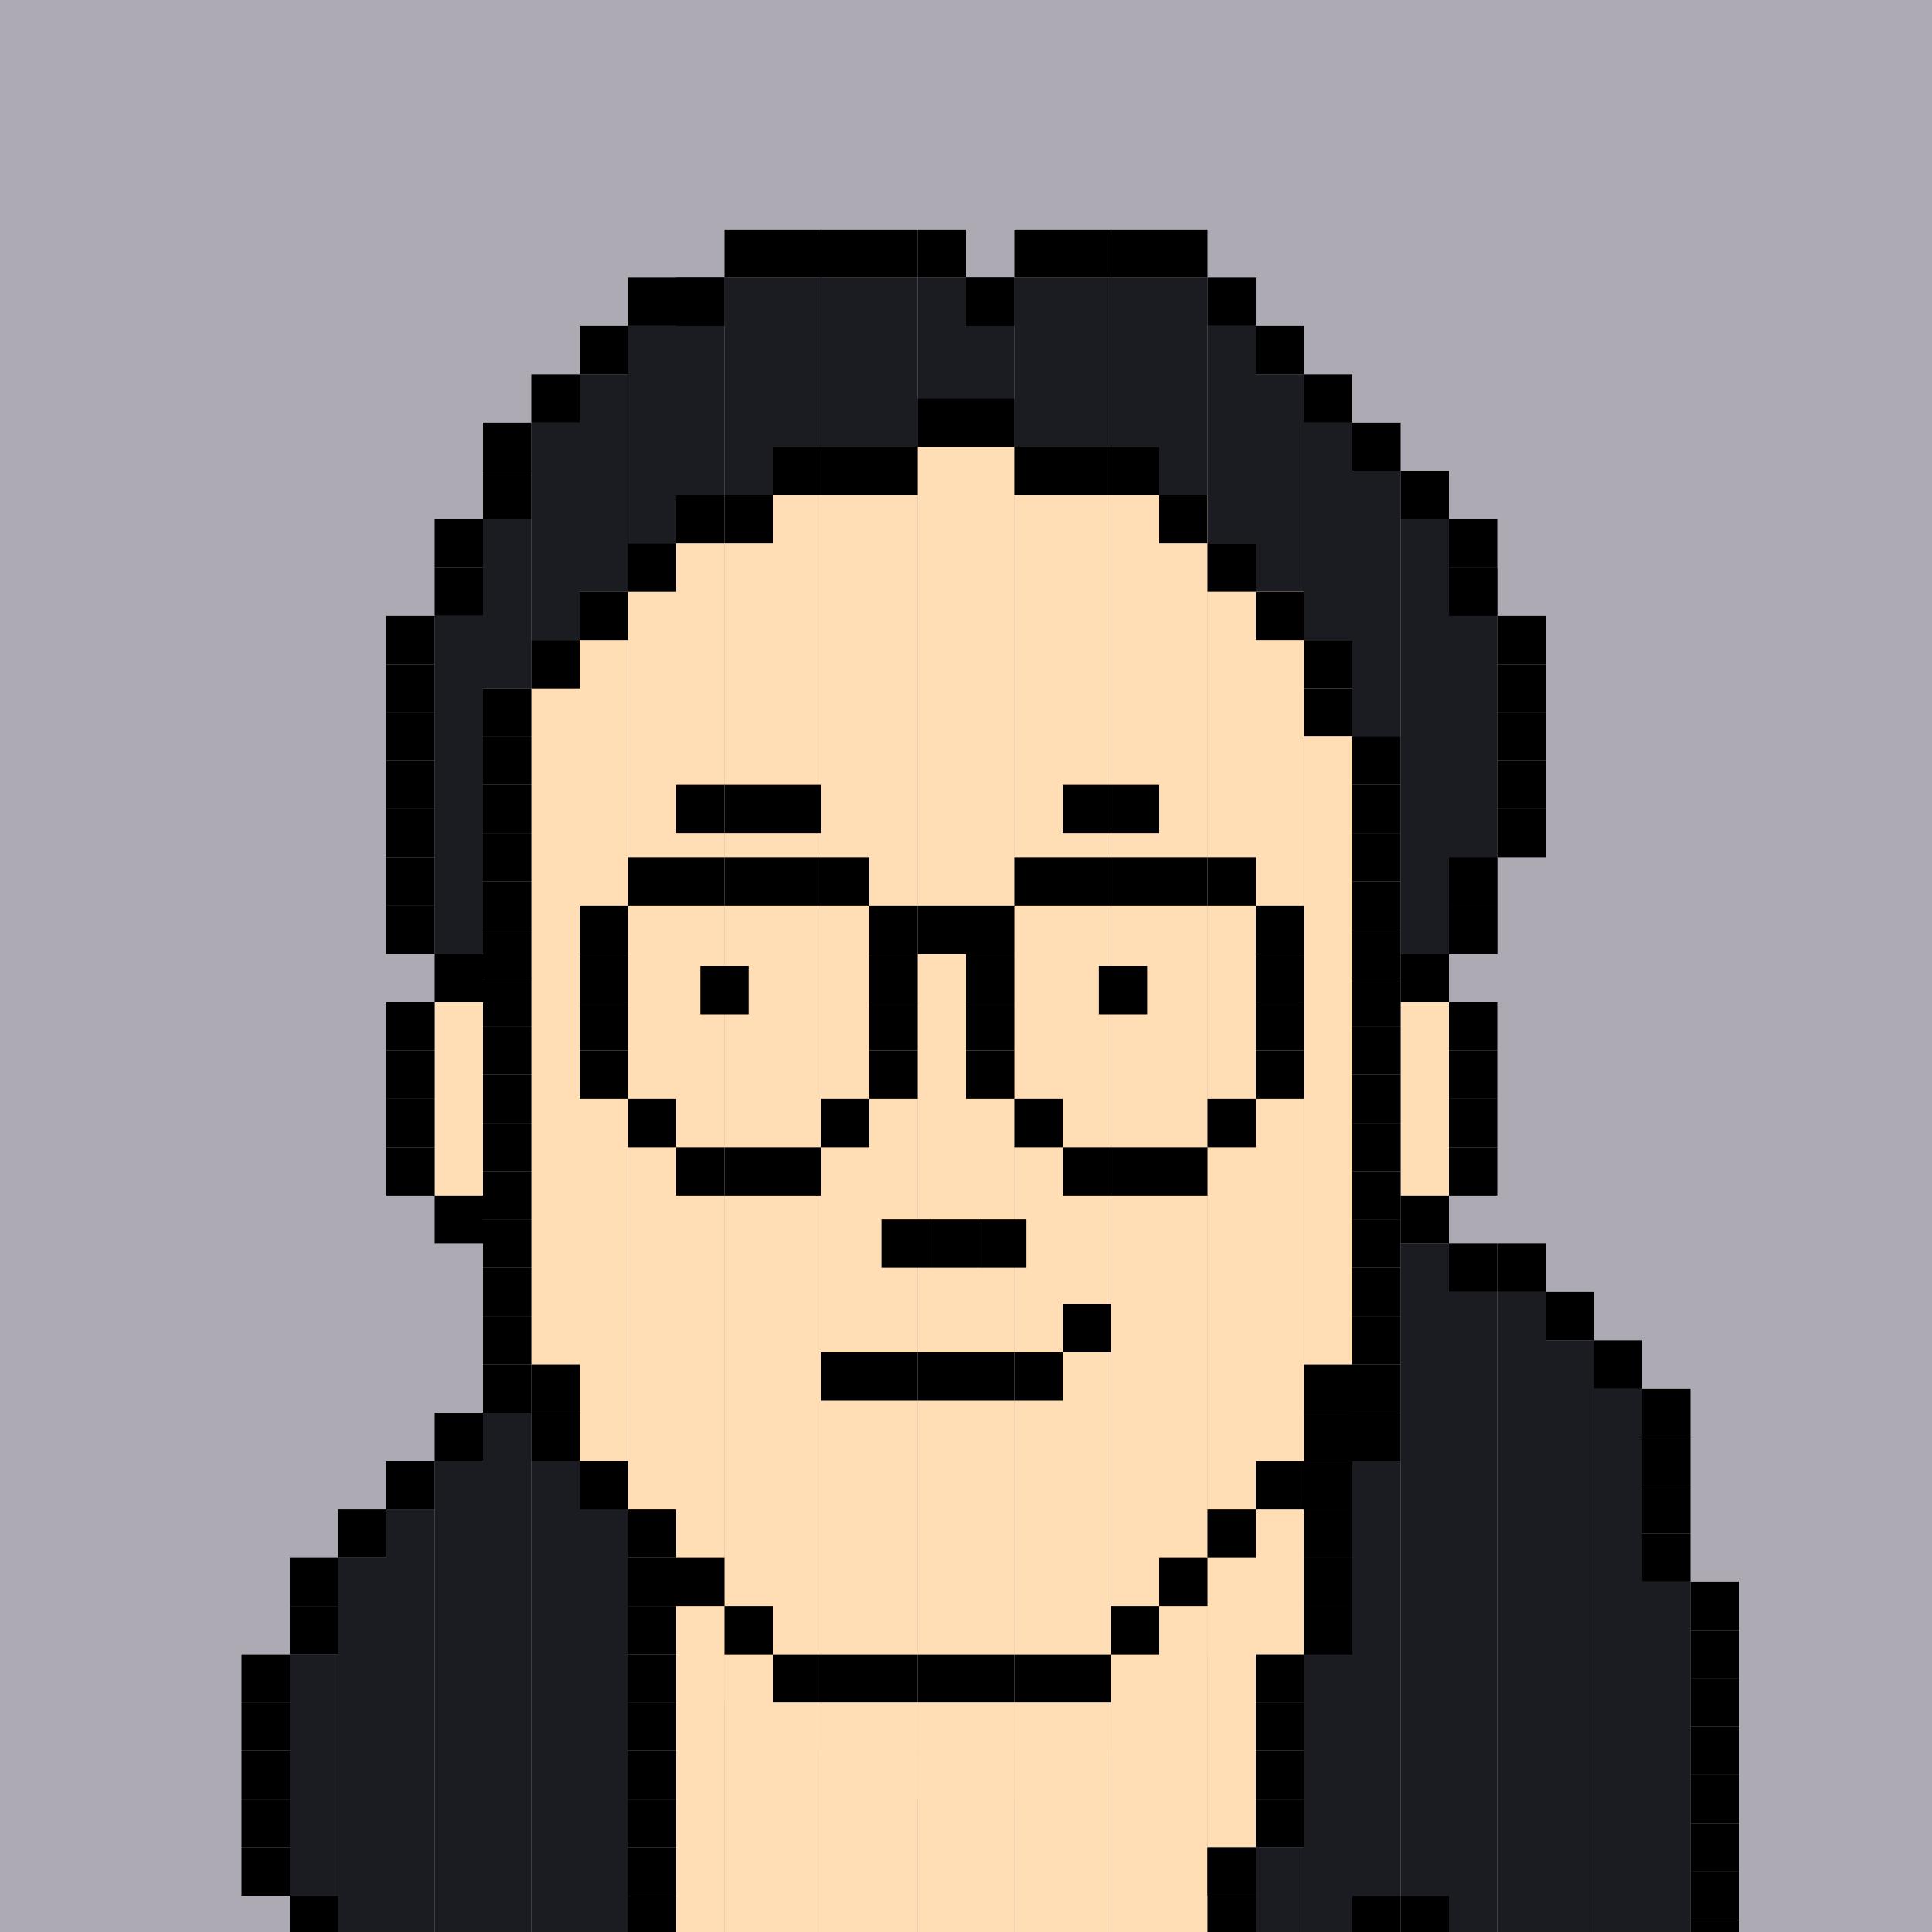 <svg width="160" height="160" viewBox="0 0 160 160" fill="none" xmlns="http://www.w3.org/2000/svg">
<g clip-path="url(#clip0_1383_7685)">
<rect width="160" height="160" fill="#ADAAB4"/>
<rect x="36" y="83" width="4" height="16" fill="#FFDDB5"/>
<rect x="116" y="83" width="4" height="16" fill="#FFDDB5"/>
<rect x="36" y="51" width="4" height="28" fill="#1B1B22"/>
<rect x="24" y="137" width="4" height="20" fill="#1B1B22"/>
<rect x="28" y="129" width="4" height="31" fill="#1B1B22"/>
<rect x="32" y="125" width="4" height="35" fill="#1B1B22"/>
<rect x="36" y="121" width="4" height="39" fill="#1B1B22"/>
<rect x="40" y="117" width="4" height="43" fill="#1B1B22"/>
<rect x="44" y="121" width="4" height="39" fill="#1B1B22"/>
<rect x="48" y="121" width="4" height="39" fill="#1B1B22"/>
<rect x="40" y="43" width="4" height="14" fill="#1B1B22"/>
<rect x="44" y="35" width="4" height="18" fill="#1B1B22"/>
<rect x="48" y="31" width="4" height="18" fill="#1B1B22"/>
<rect x="52" y="27" width="4" height="18" fill="#1B1B22"/>
<rect x="56" y="23" width="4" height="18" fill="#1B1B22"/>
<rect x="60" y="23" width="4" height="18" fill="#1B1B22"/>
<rect x="64" y="23" width="4" height="18" fill="#1B1B22"/>
<rect x="68" y="23" width="4" height="18" fill="#1B1B22"/>
<rect x="72" y="23" width="4" height="18" fill="#1B1B22"/>
<rect x="76" y="23" width="4" height="18" fill="#1B1B22"/>
<rect x="80" y="23" width="4" height="18" fill="#1B1B22"/>
<rect x="84" y="23" width="4" height="18" fill="#1B1B22"/>
<rect x="88" y="23" width="4" height="18" fill="#1B1B22"/>
<rect x="92" y="23" width="4" height="18" fill="#1B1B22"/>
<rect x="96" y="23" width="4" height="18" fill="#1B1B22"/>
<rect x="100" y="27" width="4" height="18" fill="#1B1B22"/>
<rect x="104" y="31" width="4" height="18" fill="#1B1B22"/>
<rect x="108" y="35" width="4" height="18" fill="#1B1B22"/>
<rect x="112" y="39" width="4" height="22" fill="#1B1B22"/>
<rect x="116" y="43" width="4" height="36" fill="#1B1B22"/>
<rect x="120" y="47" width="4" height="32" fill="#1B1B22"/>
<rect x="116" y="103" width="4" height="54" fill="#1B1B22"/>
<rect x="120" y="107" width="4" height="53" fill="#1B1B22"/>
<rect x="124" y="107" width="4" height="53" fill="#1B1B22"/>
<rect x="128" y="111" width="4" height="49" fill="#1B1B22"/>
<rect x="132" y="115" width="4" height="49" fill="#1B1B22"/>
<rect x="136" y="131" width="4" height="29" fill="#1B1B22"/>
<rect x="112" y="121" width="4" height="36" fill="#1B1B22"/>
<rect x="108" y="124" width="4" height="36" fill="#1B1B22"/>
<rect x="104" y="153" width="4" height="10" fill="#1B1B22"/>
<rect x="44" y="57" width="4" height="56" fill="#FFDDB5"/>
<rect x="48" y="53" width="4" height="68" fill="#FFDDB5"/>
<rect x="52" y="49" width="4" height="76" fill="#FFDDB5"/>
<rect x="56" y="45" width="4" height="115" fill="#FFDDB5"/>
<rect x="60" y="41" width="4" height="119" fill="#FFDDB5"/>
<rect x="64" y="37" width="4" height="123" fill="#FFDDB5"/>
<rect x="68" y="37" width="4" height="123" fill="#FFDDB5"/>
<rect x="72" y="37" width="4" height="123" fill="#FFDDB5"/>
<rect x="76" y="37" width="4" height="124" fill="#FFDDB5"/>
<rect x="80" y="37" width="4" height="123" fill="#FFDDB5"/>
<rect x="84" y="37" width="4" height="123" fill="#FFDDB5"/>
<rect x="88" y="37" width="4" height="123" fill="#FFDDB5"/>
<rect x="92" y="37" width="4" height="123" fill="#FFDDB5"/>
<rect x="96" y="41" width="4" height="119" fill="#FFDDB5"/>
<rect x="100" y="45" width="4" height="108" fill="#FFDDB5"/>
<rect x="104" y="49" width="4" height="88" fill="#FFDDB5"/>
<rect x="108" y="53" width="4" height="68" fill="#FFDDB5"/>
<g style="mix-blend-mode:multiply">
<rect x="76" y="141" width="4" height="4" fill="#FFDDB5"/>
<rect x="76" y="145" width="4" height="4" fill="#FFDDB5"/>
<rect x="72" y="145" width="4" height="4" fill="#FFDDB5"/>
<rect x="80" y="145" width="4" height="4" fill="#FFDDB5"/>
<rect x="72" y="141" width="4" height="4" fill="#FFDDB5"/>
<rect x="68" y="141" width="4" height="4" fill="#FFDDB5"/>
<rect x="64" y="141" width="4" height="4" fill="#FFDDB5"/>
<rect x="60" y="137" width="4" height="4" fill="#FFDDB5"/>
<rect x="80" y="141" width="4" height="4" fill="#FFDDB5"/>
<rect x="84" y="141" width="4" height="4" fill="#FFDDB5"/>
<rect x="88" y="141" width="4" height="4" fill="#FFDDB5"/>
<rect x="92" y="137" width="4" height="4" fill="#FFDDB5"/>
<rect x="96" y="133" width="4" height="4" fill="#FFDDB5"/>
</g>
<rect x="58" y="80" width="4" height="4" fill="black"/>
<rect x="60" y="71" width="4" height="4" fill="black"/>
<rect x="56" y="71" width="4" height="4" fill="black"/>
<rect x="52" y="71" width="4" height="4" fill="black"/>
<rect x="48" y="75" width="4" height="4" fill="black"/>
<rect x="48" y="79" width="4" height="4" fill="black"/>
<rect x="48" y="83" width="4" height="4" fill="black"/>
<rect x="48" y="87" width="4" height="4" fill="black"/>
<rect x="52" y="91" width="4" height="4" fill="black"/>
<rect x="56" y="95" width="4" height="4" fill="black"/>
<rect x="60" y="95" width="4" height="4" fill="black"/>
<rect x="64" y="95" width="4" height="4" fill="black"/>
<rect x="72" y="79" width="4" height="4" fill="black"/>
<rect x="72" y="83" width="4" height="4" fill="black"/>
<rect x="72" y="87" width="4" height="4" fill="black"/>
<rect x="68" y="91" width="4" height="4" fill="black"/>
<rect x="72" y="75" width="4" height="4" fill="black"/>
<rect x="80" y="79" width="4" height="4" fill="black"/>
<rect x="80" y="75" width="4" height="4" fill="black"/>
<rect x="76" y="75" width="4" height="4" fill="black"/>
<rect x="84" y="71" width="4" height="4" fill="black"/>
<rect x="88" y="71" width="4" height="4" fill="black"/>
<rect x="88" y="65" width="4" height="4" fill="black"/>
<rect x="92" y="65" width="4" height="4" fill="black"/>
<rect x="92" y="71" width="4" height="4" fill="black"/>
<rect x="96" y="71" width="4" height="4" fill="black"/>
<rect x="100" y="71" width="4" height="4" fill="black"/>
<rect x="104" y="75" width="4" height="4" fill="black"/>
<rect x="104" y="79" width="4" height="4" fill="black"/>
<rect x="104" y="83" width="4" height="4" fill="black"/>
<rect x="104" y="87" width="4" height="4" fill="black"/>
<rect x="100" y="91" width="4" height="4" fill="black"/>
<rect x="96" y="95" width="4" height="4" fill="black"/>
<rect x="92" y="95" width="4" height="4" fill="black"/>
<rect x="88" y="95" width="4" height="4" fill="black"/>
<rect x="76" y="112" width="4" height="4" fill="black"/>
<rect x="72" y="112" width="4" height="4" fill="black"/>
<rect x="68" y="112" width="4" height="4" fill="black"/>
<rect x="80" y="112" width="4" height="4" fill="black"/>
<rect x="81" y="101" width="4" height="4" fill="black"/>
<rect x="77" y="101" width="4" height="4" fill="black"/>
<rect x="73" y="101" width="4" height="4" fill="black"/>
<rect x="84" y="112" width="4" height="4" fill="black"/>
<rect x="88" y="108" width="4" height="4" fill="black"/>
<rect x="84" y="91" width="4" height="4" fill="black"/>
<rect x="80" y="87" width="4" height="4" fill="black"/>
<rect x="80" y="83" width="4" height="4" fill="black"/>
<rect x="64" y="71" width="4" height="4" fill="black"/>
<rect x="64" y="65" width="4" height="4" fill="black"/>
<rect x="60" y="65" width="4" height="4" fill="black"/>
<rect x="56" y="65" width="4" height="4" fill="black"/>
<rect x="68" y="71" width="4" height="4" fill="black"/>
<rect x="32" y="75" width="4" height="4" fill="black"/>
<rect x="32" y="71" width="4" height="4" fill="black"/>
<rect x="32" y="67" width="4" height="4" fill="black"/>
<rect x="32" y="63" width="4" height="4" fill="black"/>
<rect x="32" y="59" width="4" height="4" fill="black"/>
<rect x="32" y="55" width="4" height="4" fill="black"/>
<rect x="32" y="51" width="4" height="4" fill="black"/>
<rect x="36" y="47" width="4" height="4" fill="black"/>
<rect x="40" y="39" width="4" height="4" fill="black"/>
<rect x="36" y="43" width="4" height="4" fill="black"/>
<rect x="40" y="35" width="4" height="4" fill="black"/>
<rect x="44" y="31" width="4" height="4" fill="black"/>
<rect x="48" y="27" width="4" height="4" fill="black"/>
<rect x="52" y="23" width="4" height="4" fill="black"/>
<rect x="60" y="19" width="4" height="4" fill="black"/>
<rect x="56" y="23" width="4" height="4" fill="black"/>
<rect x="64" y="19" width="4" height="4" fill="black"/>
<rect x="68" y="19" width="4" height="4" fill="black"/>
<rect x="72" y="19" width="4" height="4" fill="black"/>
<rect x="76" y="19" width="4" height="4" fill="black"/>
<rect x="80" y="23" width="4" height="4" fill="black"/>
<rect x="84" y="19" width="4" height="4" fill="black"/>
<rect x="88" y="19" width="4" height="4" fill="black"/>
<rect x="92" y="19" width="4" height="4" fill="black"/>
<rect x="96" y="19" width="4" height="4" fill="black"/>
<rect x="100" y="23" width="4" height="4" fill="black"/>
<rect x="104" y="27" width="4" height="4" fill="black"/>
<rect x="108" y="31" width="4" height="4" fill="black"/>
<rect x="112" y="35" width="4" height="4" fill="black"/>
<rect x="116" y="39" width="4" height="4" fill="black"/>
<rect x="120" y="43" width="4" height="4" fill="black"/>
<rect x="120" y="47" width="4" height="4" fill="black"/>
<rect x="124" y="51" width="4" height="4" fill="black"/>
<rect x="124" y="55" width="4" height="4" fill="black"/>
<rect x="124" y="59" width="4" height="4" fill="black"/>
<rect x="124" y="63" width="4" height="4" fill="black"/>
<rect x="124" y="67" width="4" height="4" fill="black"/>
<rect x="120" y="71" width="4" height="4" fill="black"/>
<rect x="120" y="75" width="4" height="4" fill="black"/>
<rect x="120" y="83" width="4" height="4" fill="black"/>
<rect x="116" y="79" width="4" height="4" fill="black"/>
<rect x="120" y="87" width="4" height="4" fill="black"/>
<rect x="120" y="91" width="4" height="4" fill="black"/>
<rect x="120" y="95" width="4" height="4" fill="black"/>
<rect x="116" y="99" width="4" height="4" fill="black"/>
<rect x="44" y="53" width="4" height="4" fill="black"/>
<rect x="40" y="57" width="4" height="4" fill="black"/>
<rect x="40" y="61" width="4" height="4" fill="black"/>
<rect x="40" y="65" width="4" height="4" fill="black"/>
<rect x="40" y="69" width="4" height="4" fill="black"/>
<rect x="40" y="73" width="4" height="4" fill="black"/>
<rect x="40" y="77" width="4" height="4" fill="black"/>
<rect x="40" y="81" width="4" height="4" fill="black"/>
<rect x="40" y="85" width="4" height="4" fill="black"/>
<rect x="40" y="89" width="4" height="4" fill="black"/>
<rect x="40" y="93" width="4" height="4" fill="black"/>
<rect x="40" y="97" width="4" height="4" fill="black"/>
<rect x="40" y="101" width="4" height="4" fill="black"/>
<rect x="40" y="105" width="4" height="4" fill="black"/>
<rect x="40" y="109" width="4" height="4" fill="black"/>
<rect x="44" y="113" width="4" height="4" fill="black"/>
<rect x="44" y="117" width="4" height="4" fill="black"/>
<rect x="48" y="121" width="4" height="4" fill="black"/>
<rect x="52" y="125" width="4" height="4" fill="black"/>
<rect x="56" y="129" width="4" height="4" fill="black"/>
<rect x="60" y="133" width="4" height="4" fill="black"/>
<rect x="64" y="137" width="4" height="4" fill="black"/>
<rect x="68" y="137" width="4" height="4" fill="black"/>
<rect x="72" y="137" width="4" height="4" fill="black"/>
<rect x="76" y="137" width="4" height="4" fill="black"/>
<rect x="80" y="137" width="4" height="4" fill="black"/>
<rect x="84" y="137" width="4" height="4" fill="black"/>
<rect x="88" y="137" width="4" height="4" fill="black"/>
<rect x="92" y="133" width="4" height="4" fill="black"/>
<rect x="100" y="125" width="4" height="4" fill="black"/>
<rect x="96" y="129" width="4" height="4" fill="black"/>
<rect x="104" y="121" width="4" height="4" fill="black"/>
<rect x="108" y="117" width="4" height="4" fill="black"/>
<rect x="108" y="113" width="4" height="4" fill="black"/>
<rect x="48" y="49" width="4" height="4" fill="black"/>
<rect x="52" y="45" width="4" height="4" fill="black"/>
<rect x="56" y="41" width="4" height="4" fill="black"/>
<rect x="64" y="37" width="4" height="4" fill="black"/>
<rect x="60" y="41" width="4" height="4" fill="black"/>
<rect x="68" y="37" width="4" height="4" fill="black"/>
<rect x="72" y="37" width="4" height="4" fill="black"/>
<rect x="76" y="33" width="4" height="4" fill="black"/>
<rect x="80" y="33" width="4" height="4" fill="black"/>
<rect x="84" y="37" width="4" height="4" fill="black"/>
<rect x="88" y="37" width="4" height="4" fill="black"/>
<rect x="92" y="37" width="4" height="4" fill="black"/>
<rect x="96" y="41" width="4" height="4" fill="black"/>
<rect x="100" y="45" width="4" height="4" fill="black"/>
<rect x="104" y="49" width="4" height="4" fill="black"/>
<rect x="108" y="53" width="4" height="4" fill="black"/>
<rect x="108" y="57" width="4" height="4" fill="black"/>
<rect x="112" y="61" width="4" height="4" fill="black"/>
<rect x="112" y="65" width="4" height="4" fill="black"/>
<rect x="112" y="69" width="4" height="4" fill="black"/>
<rect x="32" y="87" width="4" height="4" fill="black"/>
<rect x="32" y="83" width="4" height="4" fill="black"/>
<rect x="36" y="79" width="4" height="4" fill="black"/>
<rect x="32" y="91" width="4" height="4" fill="black"/>
<rect x="32" y="95" width="4" height="4" fill="black"/>
<rect x="36" y="99" width="4" height="4" fill="black"/>
<rect x="112" y="109" width="4" height="4" fill="black"/>
<rect x="112" y="105" width="4" height="4" fill="black"/>
<rect x="112" y="101" width="4" height="4" fill="black"/>
<rect x="112" y="97" width="4" height="4" fill="black"/>
<rect x="112" y="93" width="4" height="4" fill="black"/>
<rect x="112" y="89" width="4" height="4" fill="black"/>
<rect x="112" y="85" width="4" height="4" fill="black"/>
<rect x="112" y="81" width="4" height="4" fill="black"/>
<rect x="112" y="77" width="4" height="4" fill="black"/>
<rect x="112" y="73" width="4" height="4" fill="black"/>
<rect x="91" y="80" width="4" height="4" fill="black"/>
<rect x="120" y="103" width="4" height="4" fill="black"/>
<rect x="140" y="159" width="4" height="4" fill="black"/>
<rect x="140" y="155" width="4" height="4" fill="black"/>
<rect x="140" y="151" width="4" height="4" fill="black"/>
<rect x="140" y="147" width="4" height="4" fill="black"/>
<rect x="140" y="143" width="4" height="4" fill="black"/>
<rect x="140" y="139" width="4" height="4" fill="black"/>
<rect x="140" y="135" width="4" height="4" fill="black"/>
<rect x="140" y="131" width="4" height="4" fill="black"/>
<rect x="136" y="127" width="4" height="4" fill="black"/>
<rect x="136" y="123" width="4" height="4" fill="black"/>
<rect x="136" y="119" width="4" height="4" fill="black"/>
<rect x="136" y="115" width="4" height="4" fill="black"/>
<rect x="132" y="111" width="4" height="4" fill="black"/>
<rect x="128" y="107" width="4" height="4" fill="black"/>
<rect x="124" y="103" width="4" height="4" fill="black"/>
<rect x="40" y="113" width="4" height="4" fill="black"/>
<rect x="36" y="117" width="4" height="4" fill="black"/>
<rect x="32" y="121" width="4" height="4" fill="black"/>
<rect x="28" y="125" width="4" height="4" fill="black"/>
<rect x="24" y="129" width="4" height="4" fill="black"/>
<rect x="24" y="133" width="4" height="4" fill="black"/>
<rect x="20" y="137" width="4" height="4" fill="black"/>
<rect x="20" y="141" width="4" height="4" fill="black"/>
<rect x="20" y="145" width="4" height="4" fill="black"/>
<rect x="20" y="149" width="4" height="4" fill="black"/>
<rect x="20" y="153" width="4" height="4" fill="black"/>
<rect x="24" y="157" width="4" height="4" fill="black"/>
<rect x="52" y="129" width="4" height="4" fill="black"/>
<rect x="52" y="133" width="4" height="4" fill="black"/>
<rect x="52" y="137" width="4" height="4" fill="black"/>
<rect x="52" y="141" width="4" height="4" fill="black"/>
<rect x="52" y="145" width="4" height="4" fill="black"/>
<rect x="52" y="149" width="4" height="4" fill="black"/>
<rect x="52" y="153" width="4" height="4" fill="black"/>
<rect x="52" y="157" width="4" height="4" fill="black"/>
<rect x="108" y="121" width="4" height="4" fill="black"/>
<rect x="112" y="117" width="4" height="4" fill="black"/>
<rect x="112" y="113" width="4" height="4" fill="black"/>
<rect x="104" y="141" width="4" height="4" fill="black"/>
<rect x="108" y="133" width="4" height="4" fill="black"/>
<rect x="104" y="137" width="4" height="4" fill="black"/>
<rect x="108" y="129" width="4" height="4" fill="black"/>
<rect x="108" y="125" width="4" height="4" fill="black"/>
<rect x="104" y="145" width="4" height="4" fill="black"/>
<rect x="104" y="149" width="4" height="4" fill="black"/>
<rect x="100" y="153" width="4" height="4" fill="black"/>
<rect x="100" y="153" width="4" height="4" fill="black"/>
<rect x="100" y="157" width="4" height="4" fill="black"/>
<rect x="116" y="157" width="4" height="4" fill="black"/>
<rect x="112" y="157" width="4" height="4" fill="black"/>
</g>
<defs>
<clipPath id="clip0_1383_7685">
<rect width="160" height="160" fill="white"/>
</clipPath>
</defs>
</svg>
